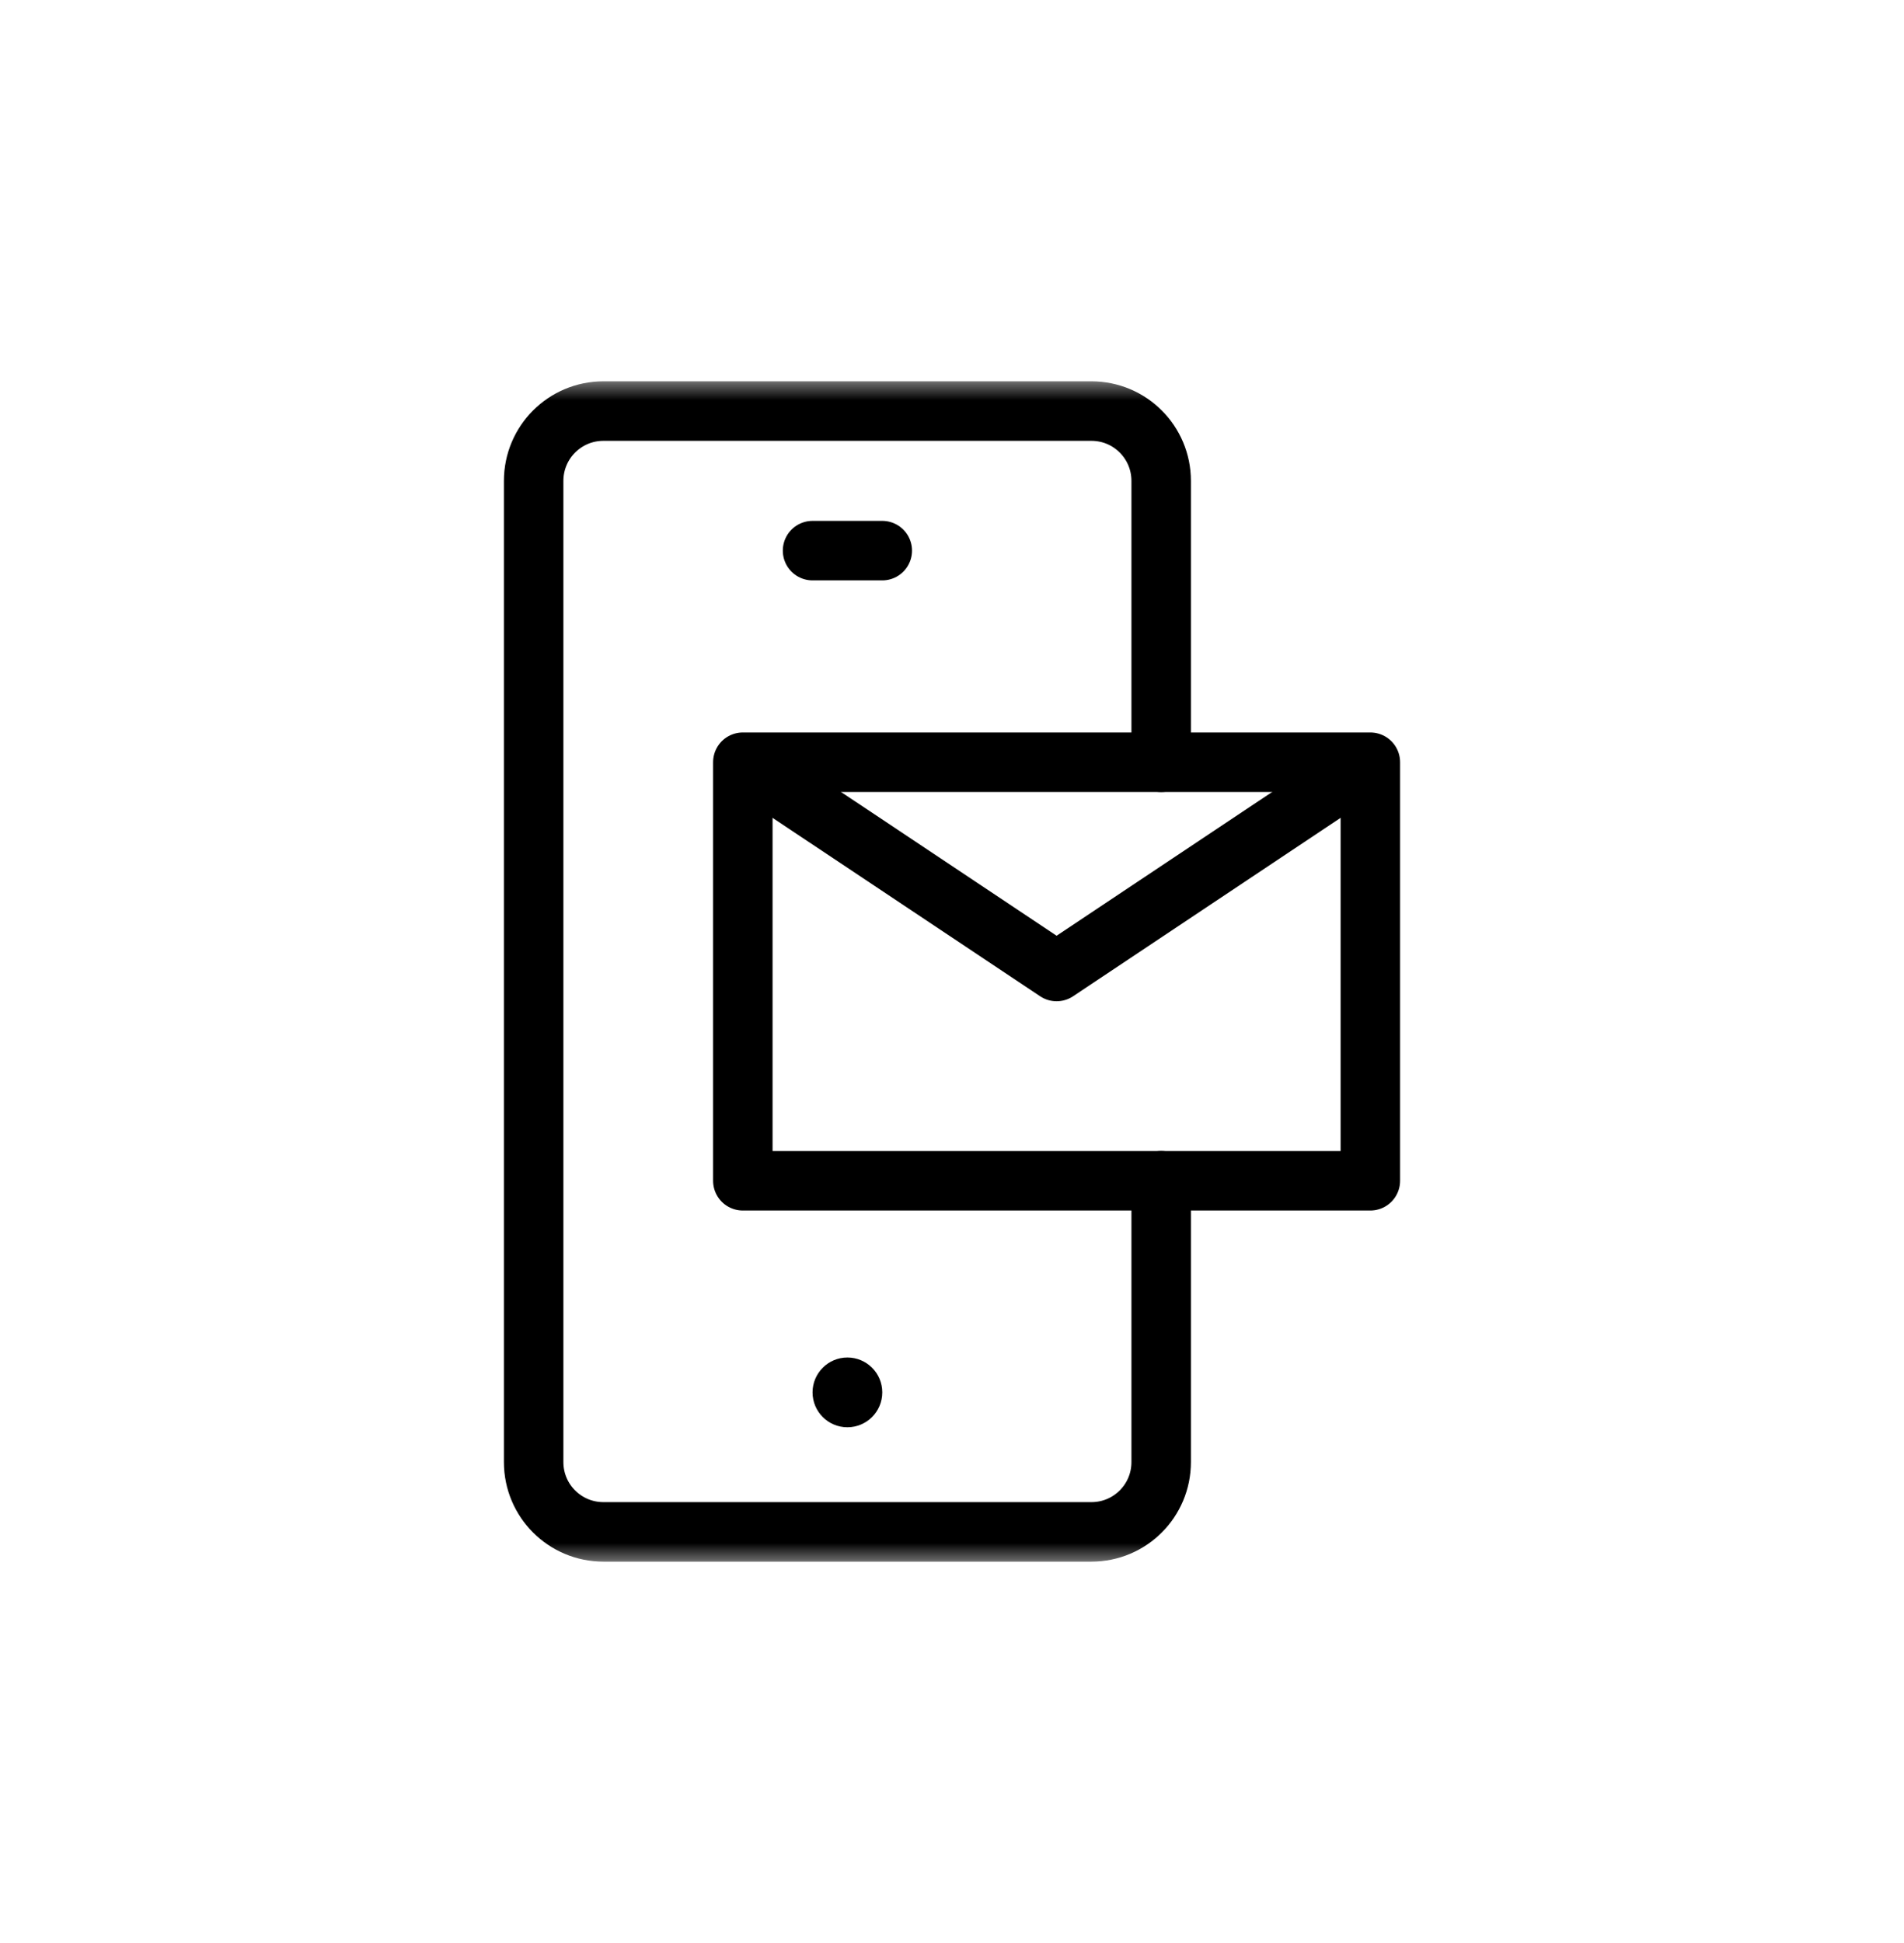 <svg width="50" height="51" viewBox="0 0 50 51" fill="none" xmlns="http://www.w3.org/2000/svg">
<mask id="mask0_502_16000" style="mask-type:luminance" maskUnits="userSpaceOnUse" x="9" y="9" width="32" height="33">
<path d="M9.375 9.875H40.625V41.125H9.375V9.875Z" fill="white"/>
</mask>
<g mask="url(#mask0_502_16000)">
<path d="M30.493 30.993V38.378C30.493 39.39 29.673 40.209 28.662 40.209H15.845C14.834 40.209 14.014 39.39 14.014 38.378V12.622C14.014 11.61 14.834 10.79 15.845 10.79H28.662C29.673 10.79 30.493 11.61 30.493 12.622V20.007" stroke="black" stroke-width="1.562" stroke-miterlimit="10" stroke-linecap="round" stroke-linejoin="round"/>
<path d="M23.169 36.547C23.169 37.053 22.759 37.463 22.253 37.463C21.748 37.463 21.338 37.053 21.338 36.547C21.338 36.042 21.748 35.632 22.253 35.632C22.759 35.632 23.169 36.042 23.169 36.547Z" fill="black"/>
<path d="M21.338 14.453H23.169" stroke="black" stroke-width="1.562" stroke-miterlimit="10" stroke-linecap="round" stroke-linejoin="round"/>
<path d="M35.986 30.993H19.507V20.007H35.986V30.993Z" stroke="black" stroke-width="1.562" stroke-miterlimit="10" stroke-linecap="round" stroke-linejoin="round"/>
<path d="M19.605 20.073L27.747 25.5L35.916 20.054" stroke="black" stroke-width="1.562" stroke-miterlimit="10" stroke-linecap="round" stroke-linejoin="round"/>
</g>
</svg>
